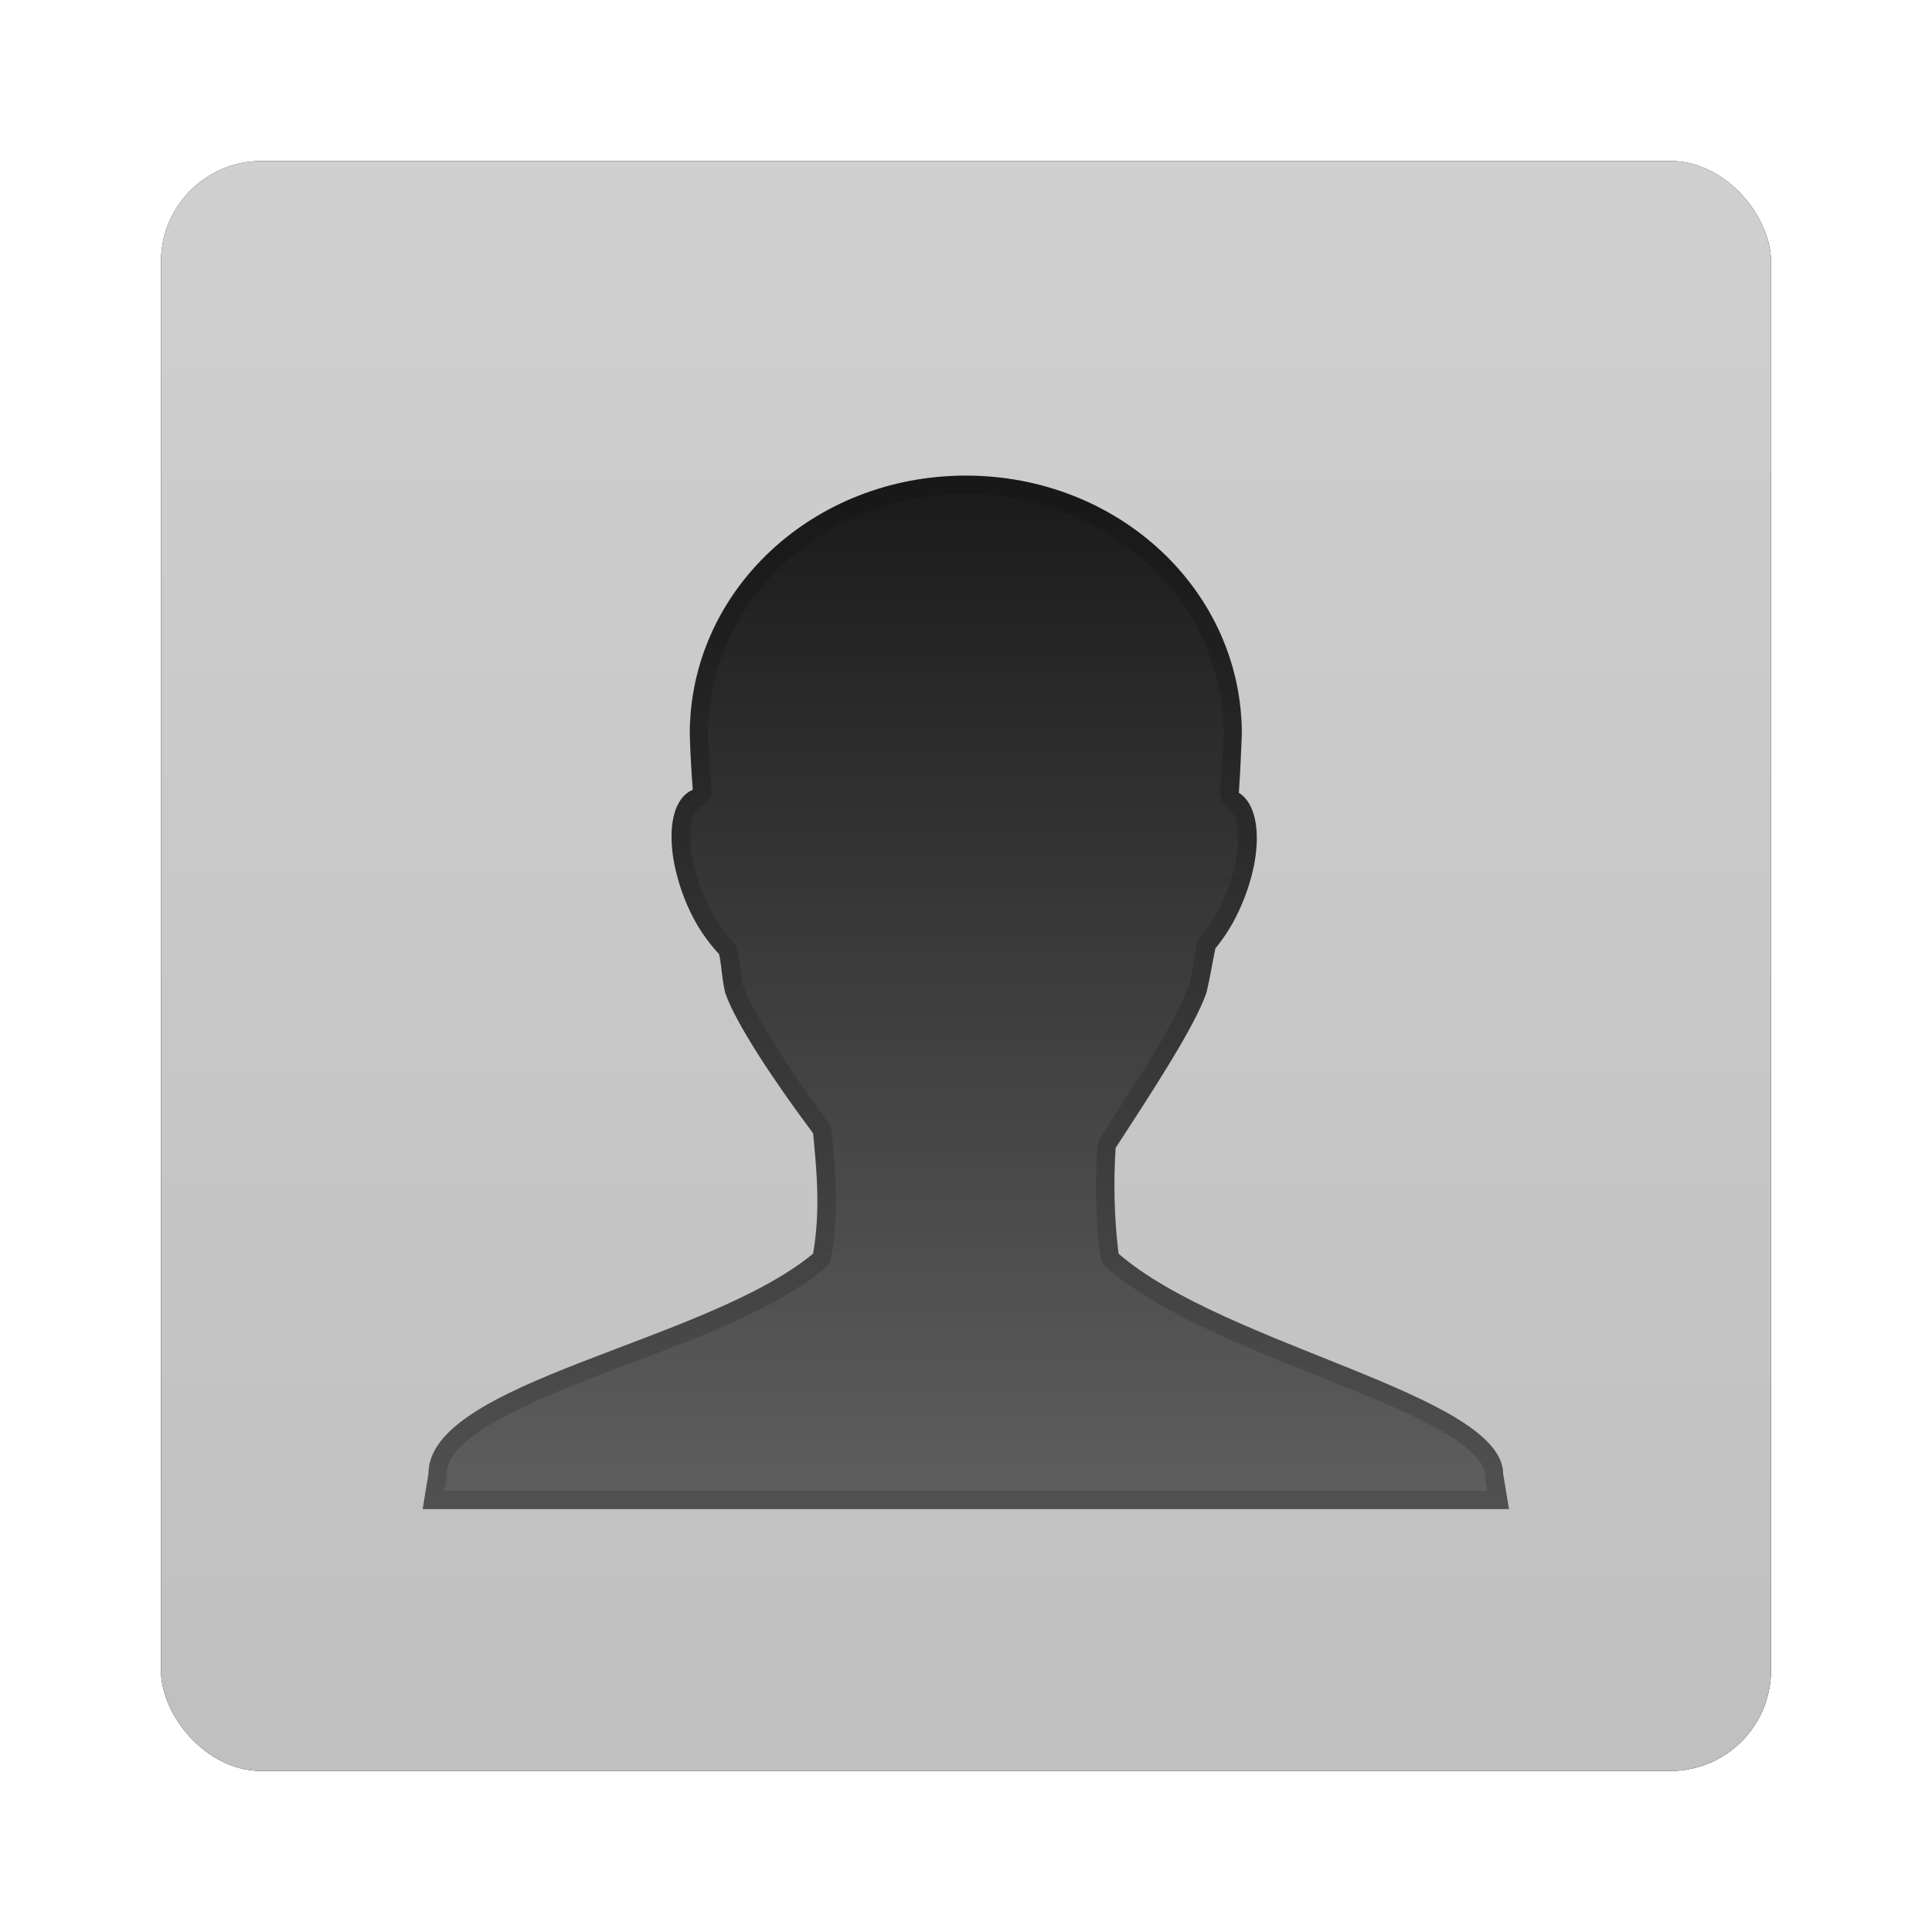<?xml version="1.0" encoding="UTF-8" standalone="no"?>
<!-- Created with Inkscape (http://www.inkscape.org/) -->

<svg
   xmlns:dc="http://purl.org/dc/elements/1.1/"
   xmlns:cc="http://creativecommons.org/ns#"
   xmlns:rdf="http://www.w3.org/1999/02/22-rdf-syntax-ns#"
   xmlns:svg="http://www.w3.org/2000/svg"
   xmlns="http://www.w3.org/2000/svg"
   xmlns:xlink="http://www.w3.org/1999/xlink"
   xmlns:sodipodi="http://sodipodi.sourceforge.net/DTD/sodipodi-0.dtd"
   xmlns:inkscape="http://www.inkscape.org/namespaces/inkscape"
   width="96"
   height="96"
   id="svg2982"
   version="1.1"
   inkscape:version="0.48.1 r9760"
   sodipodi:docname="templat-ikon-96x96.svg">
  <defs
     id="defs2984">
    <filter
       color-interpolation-filters="sRGB"
       inkscape:collect="always"
       id="filter6279-2">
      <feGaussianBlur
         inkscape:collect="always"
         stdDeviation="0.8"
         id="feGaussianBlur6281-1" />
    </filter>
    <linearGradient
       inkscape:collect="always"
       xlink:href="#linearGradient3700-2"
       id="linearGradient9181"
       gradientUnits="userSpaceOnUse"
       gradientTransform="translate(0,-7.8515622e-6)"
       x1="48"
       y1="1052.362"
       x2="48"
       y2="902.362" />
    <linearGradient
       id="linearGradient3700-2">
      <stop
         id="stop3702-83"
         style="stop-color:#bebebe;stop-opacity:1"
         offset="0" />
      <stop
         id="stop3704-80"
         style="stop-color:#dcdcdc;stop-opacity:1"
         offset="1" />
    </linearGradient>
    <linearGradient
       x1="49"
       y1="20"
       x2="49"
       y2="76"
       id="linearGradient3829-6"
       xlink:href="#StandardGradient"
       gradientUnits="userSpaceOnUse" />
    <linearGradient
       x1="11.999"
       y1="0.922"
       x2="11.999"
       y2="19.387"
       id="StandardGradient"
       gradientUnits="userSpaceOnUse"
       gradientTransform="scale(0.922,1.085)">
      <stop
         id="stop3283-5"
         style="stop-color:#000000;stop-opacity:0.863"
         offset="0" />
      <stop
         id="stop2651"
         style="stop-color:#000000;stop-opacity:0.471"
         offset="1" />
    </linearGradient>
  </defs>
  <sodipodi:namedview
     id="base"
     pagecolor="#ffffff"
     bordercolor="#666666"
     borderopacity="1.0"
     inkscape:pageopacity="0.0"
     inkscape:pageshadow="2"
     inkscape:zoom="3.959798"
     inkscape:cx="36.39115"
     inkscape:cy="42.877139"
     inkscape:document-units="px"
     inkscape:current-layer="layer1"
     showgrid="false"
     inkscape:window-width="1280"
     inkscape:window-height="725"
     inkscape:window-x="0"
     inkscape:window-y="25"
     inkscape:window-maximized="1" />
  <g
     inkscape:label="Layer 1"
     inkscape:groupmode="layer"
     id="layer1"
     transform="translate(0,-956.362)">
    <g
       id="g6858">
      <rect
         transform="translate(0,-7.8515622e-6)"
         y="964.362"
         x="8"
         height="80"
         width="80"
         id="rect9283"
         style="fill:#000000;fill-opacity:1;stroke:none;filter:url(#filter6279-2)"
         rx="5"
         ry="5" />
      <rect
         ry="5"
         rx="5"
         style="fill:url(#linearGradient9181);fill-opacity:1;stroke:none"
         id="rect9285"
         width="80"
         height="80"
         x="8"
         y="964.362" />
      <g
         id="g3078"
         transform="matrix(0.917,0,0,0.917,3.975,961.655)">
        <path
           d="m 48,20 c -8.301,0 -14.955,6.252 -14.955,14 0.019,0.825 0.08,2.018 0.159,3.023 -1.42,0.603 -1.523,3.365 -0.318,6.205 0.478,1.126 1.086,1.99 1.75,2.705 0.161,0.798 0.119,1.156 0.318,2.068 0.556,1.668 2.748,4.937 4.773,7.636 0.199,2.073 0.404,4.165 0,6.523 -5.833,4.84 -20.863,6.921 -20.841,11.932 L 18.568,76 77.432,76 77.114,74.091 C 77.09,69.803 62.035,67.169 56.273,62.159 56.04,60.241 55.995,58.321 56.114,56.432 57.958,53.585 60.426,49.858 61.045,48 c 0.223,-0.941 0.304,-1.576 0.477,-2.386 0.553,-0.67 1.025,-1.427 1.432,-2.386 1.145,-2.697 1.071,-5.272 -0.159,-6.045 0.073,-1.087 0.127,-2.243 0.159,-3.182 C 62.955,26.252 56.301,20 48,20 z"
           inkscape:connector-curvature="0"
           id="path3159"
           style="fill:url(#linearGradient3829-6);fill-opacity:1;stroke:none" />
        <path
           d="m 48,20 c -8.301,0 -14.969,6.252 -14.969,14 0.019,0.825 0.109,2.026 0.188,3.031 -1.42,0.603 -1.549,3.348 -0.344,6.188 0.478,1.126 1.086,2.005 1.75,2.719 0.161,0.798 0.144,1.15 0.344,2.062 0.556,1.668 2.725,4.926 4.75,7.625 0.199,2.073 0.404,4.173 0,6.531 -5.833,4.84 -20.866,6.927 -20.844,11.938 L 18.562,76 77.438,76 77.125,74.094 C 77.101,69.806 62.043,67.167 56.281,62.156 56.048,60.238 56.006,58.327 56.125,56.438 57.97,53.591 60.412,49.858 61.031,48 c 0.223,-0.941 0.326,-1.565 0.5,-2.375 0.553,-0.67 1.03,-1.447 1.438,-2.406 1.145,-2.697 1.042,-5.258 -0.188,-6.031 C 62.854,36.101 62.937,34.939 62.969,34 62.969,26.252 56.301,20 48,20 z m 0,1 c 7.783,0 13.951,5.814 13.969,12.969 2.7e-5,0.011 0,0.021 0,0.031 -0.032,0.903 -0.115,2.046 -0.188,3.125 A 1.01,1.01 0 0 0 62.25,38.031 c 0.201,0.126 0.47,0.617 0.5,1.5 0.03,0.883 -0.195,2.048 -0.719,3.281 -0.373,0.879 -0.791,1.562 -1.281,2.156 a 1.01,1.01 0 0 0 -0.219,0.438 c -0.171,0.8 -0.239,1.429 -0.438,2.281 -5.17e-4,0.002 -0.031,-0.002 -0.031,0 -0.248,0.744 -0.97,2.126 -1.875,3.625 -0.905,1.499 -1.983,3.137 -2.906,4.562 a 1.01,1.01 0 0 0 -0.156,0.5 c -0.122,1.946 -0.085,3.923 0.156,5.906 a 1.01,1.01 0 0 0 0.344,0.625 c 3.143,2.733 8.38,4.625 12.844,6.438 2.232,0.906 4.257,1.762 5.656,2.625 0.699,0.432 1.241,0.878 1.562,1.25 0.321,0.372 0.436,0.634 0.438,0.875 a 1.01,1.01 0 0 0 0,0.156 l 0.125,0.75 -56.5,0 0.125,-0.75 a 1.01,1.01 0 0 0 0,-0.156 c -0.003,-0.747 0.593,-1.541 1.969,-2.438 1.376,-0.897 3.401,-1.787 5.625,-2.656 4.447,-1.739 9.716,-3.416 12.906,-6.062 a 1.01,1.01 0 0 0 0.344,-0.625 c 0.431,-2.513 0.198,-4.71 0,-6.781 a 1.01,1.01 0 0 0 -0.188,-0.5 c -1.988,-2.651 -4.116,-6.004 -4.562,-7.312 -0.002,-0.006 -0.029,-0.025 -0.031,-0.031 C 35.779,46.924 35.792,46.577 35.625,45.75 a 1.01,1.01 0 0 0 -0.25,-0.5 c -0.592,-0.637 -1.131,-1.422 -1.562,-2.438 -0.552,-1.3 -0.798,-2.558 -0.75,-3.469 0.048,-0.911 0.35,-1.285 0.562,-1.375 A 1.01,1.01 0 0 0 34.219,36.938 C 34.141,35.946 34.05,34.775 34.031,34 c -2e-4,-0.008 1.84e-4,-0.023 0,-0.031 C 34.049,26.814 40.217,21 48,21 z"
           inkscape:connector-curvature="0"
           id="path3840"
           style="opacity:0.15;fill:#000000;fill-opacity:1;stroke:none" />
      </g>
    </g>
  </g>
</svg>
